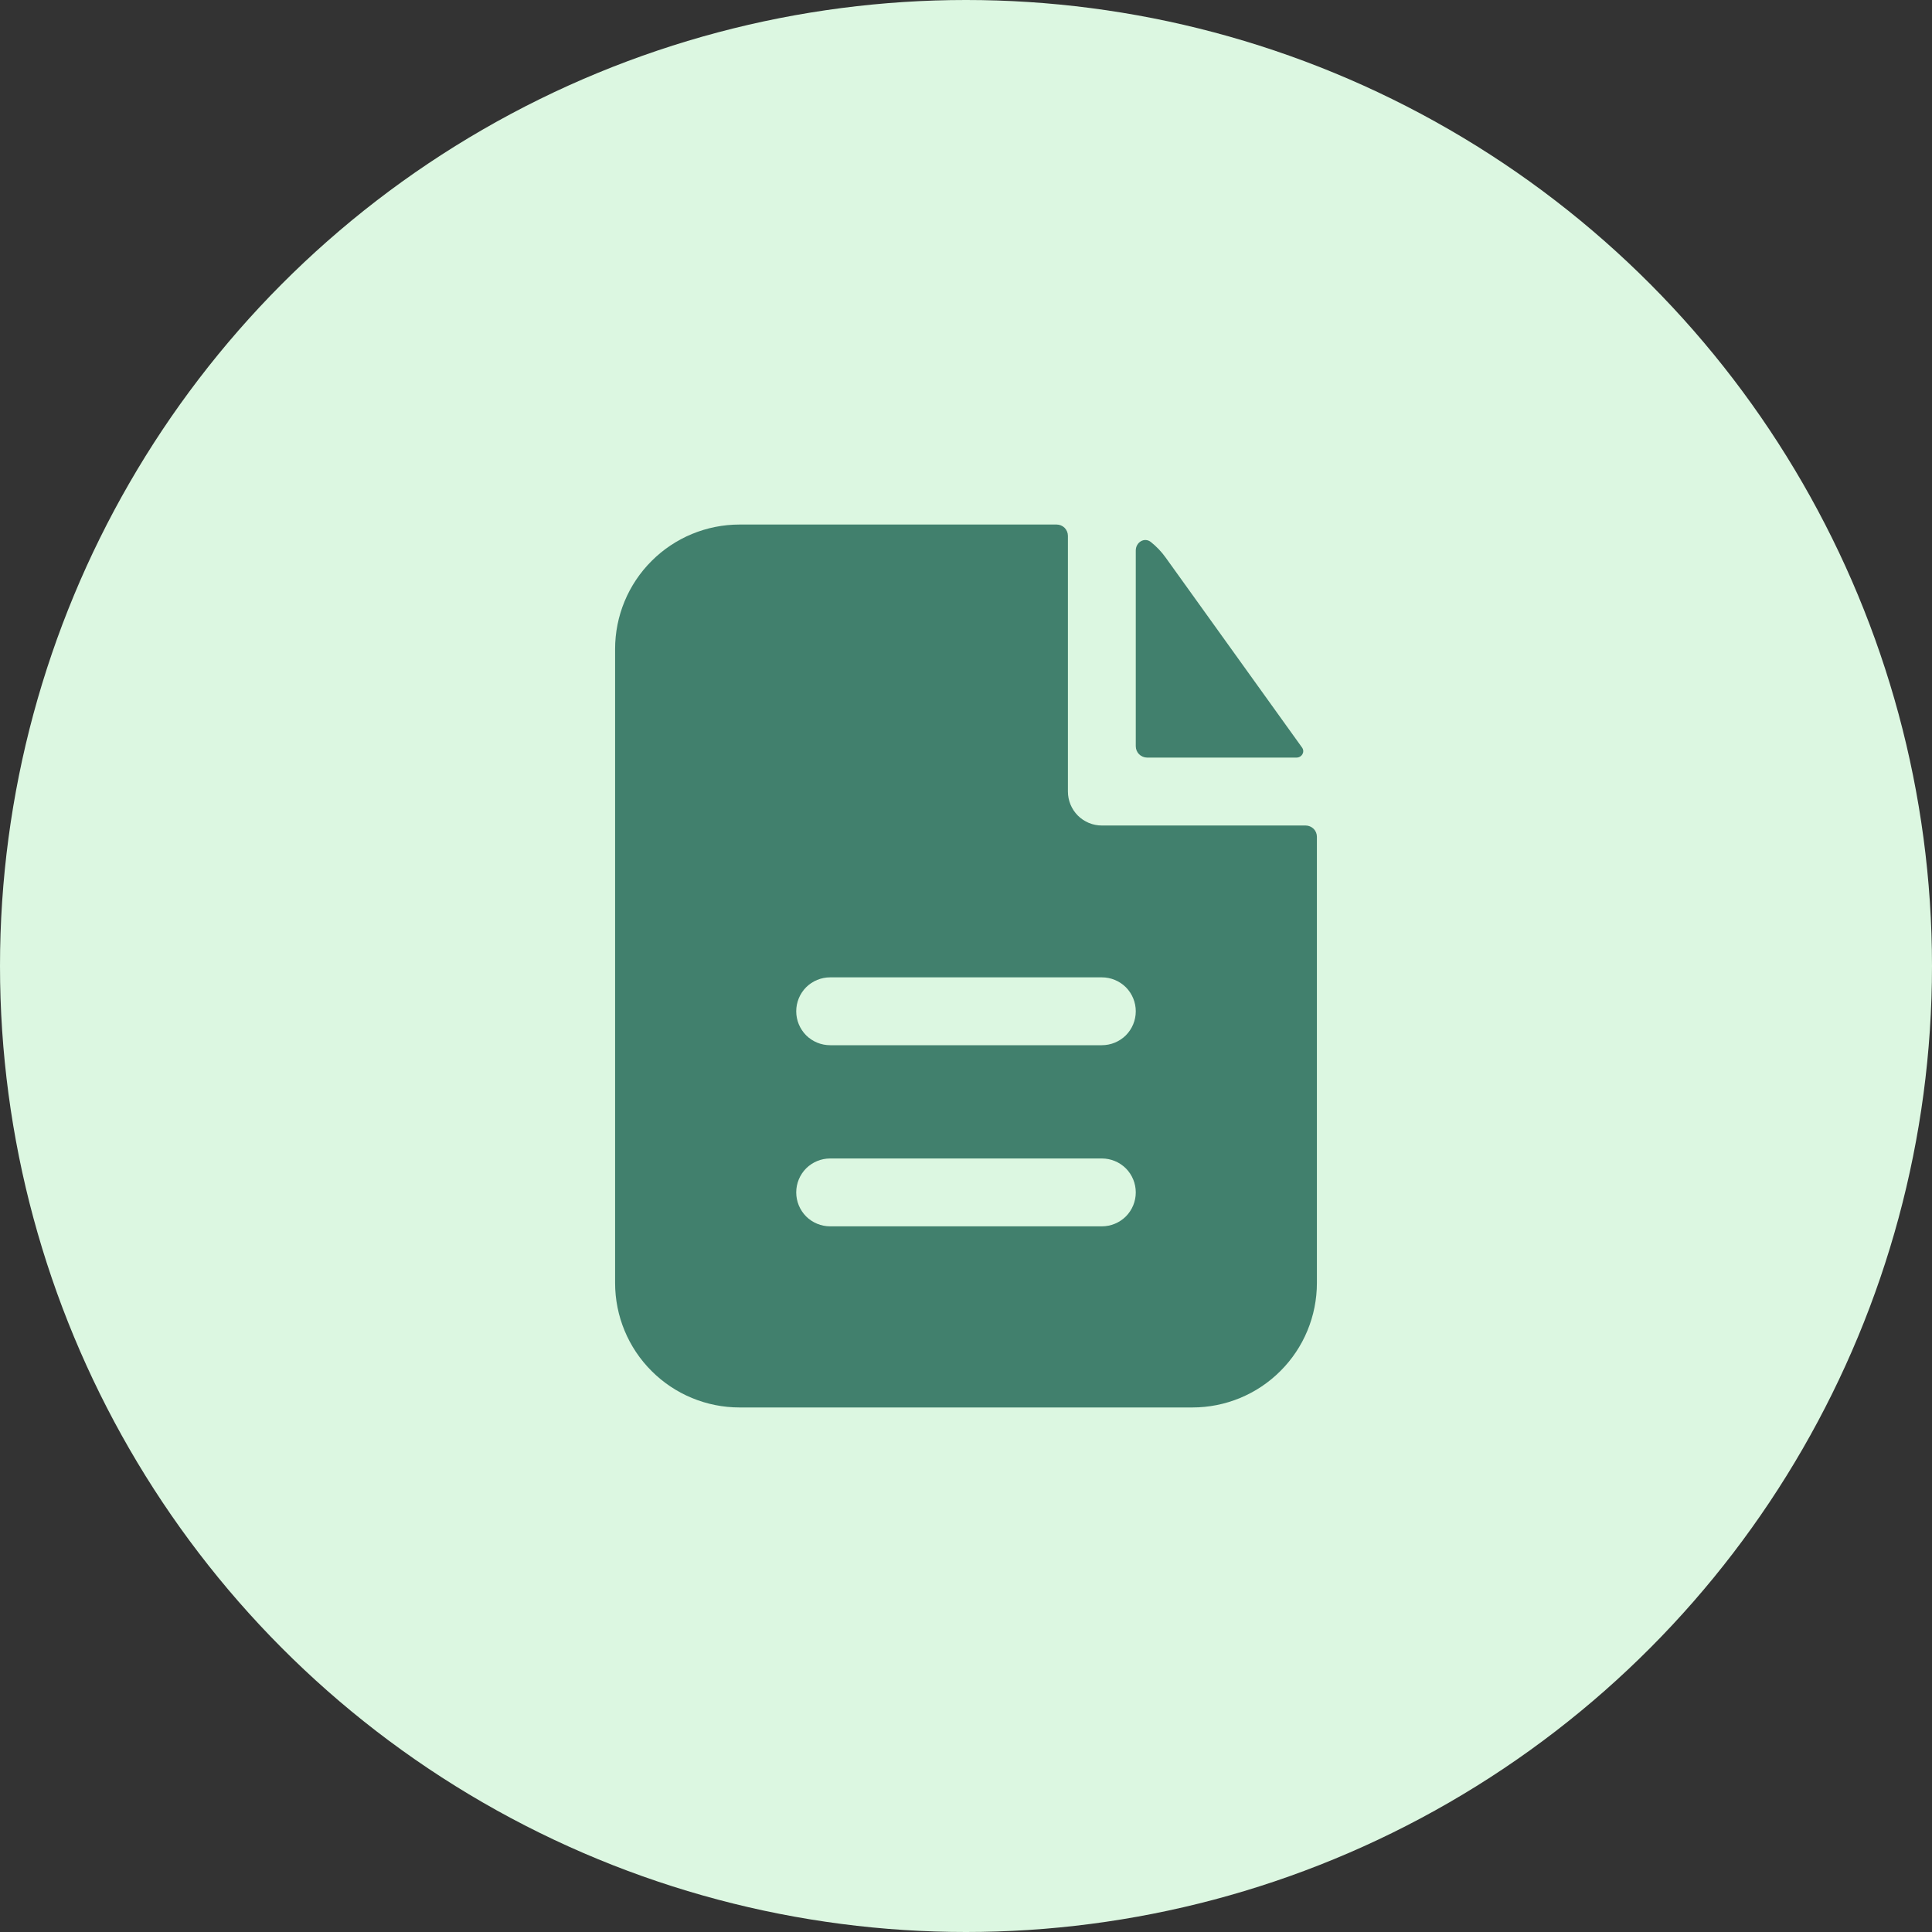 <svg width="32" height="32" viewBox="0 0 32 32" fill="none" xmlns="http://www.w3.org/2000/svg">
<rect x="0" y="0" width="32" height="32" fill="#333333" stroke="none"/>
<circle cx="16" cy="16" r="16" fill="#DCF7E1"/>
<path fill-rule="evenodd" clip-rule="evenodd" d="M17.688 8.875C17.688 8.825 17.668 8.778 17.633 8.742C17.597 8.707 17.55 8.688 17.5 8.688H12.25C11.703 8.688 11.178 8.905 10.792 9.292C10.405 9.678 10.188 10.203 10.188 10.75V21.25C10.188 21.797 10.405 22.322 10.792 22.708C11.178 23.095 11.703 23.312 12.25 23.312H19.75C20.297 23.312 20.822 23.095 21.208 22.708C21.595 22.322 21.812 21.797 21.812 21.25V13.86C21.812 13.81 21.793 13.763 21.758 13.728C21.722 13.693 21.675 13.673 21.625 13.673H18.25C18.101 13.673 17.958 13.614 17.852 13.508C17.747 13.402 17.688 13.259 17.688 13.11V8.875ZM18.25 16.188C18.399 16.188 18.542 16.247 18.648 16.352C18.753 16.458 18.812 16.601 18.812 16.75C18.812 16.899 18.753 17.042 18.648 17.148C18.542 17.253 18.399 17.312 18.25 17.312H13.75C13.601 17.312 13.458 17.253 13.352 17.148C13.247 17.042 13.188 16.899 13.188 16.75C13.188 16.601 13.247 16.458 13.352 16.352C13.458 16.247 13.601 16.188 13.75 16.188H18.25ZM18.25 19.188C18.399 19.188 18.542 19.247 18.648 19.352C18.753 19.458 18.812 19.601 18.812 19.75C18.812 19.899 18.753 20.042 18.648 20.148C18.542 20.253 18.399 20.312 18.25 20.312H13.75C13.601 20.312 13.458 20.253 13.352 20.148C13.247 20.042 13.188 19.899 13.188 19.75C13.188 19.601 13.247 19.458 13.352 19.352C13.458 19.247 13.601 19.188 13.75 19.188H18.25Z" fill="#41806D"/>
<path d="M18.812 9.118C18.812 8.98 18.957 8.892 19.064 8.979C19.155 9.052 19.237 9.137 19.307 9.235L21.567 12.383C21.617 12.455 21.562 12.548 21.474 12.548H19C18.95 12.548 18.903 12.528 18.867 12.493C18.832 12.458 18.812 12.41 18.812 12.36V9.118Z" fill="#41806D"/>
</svg>
